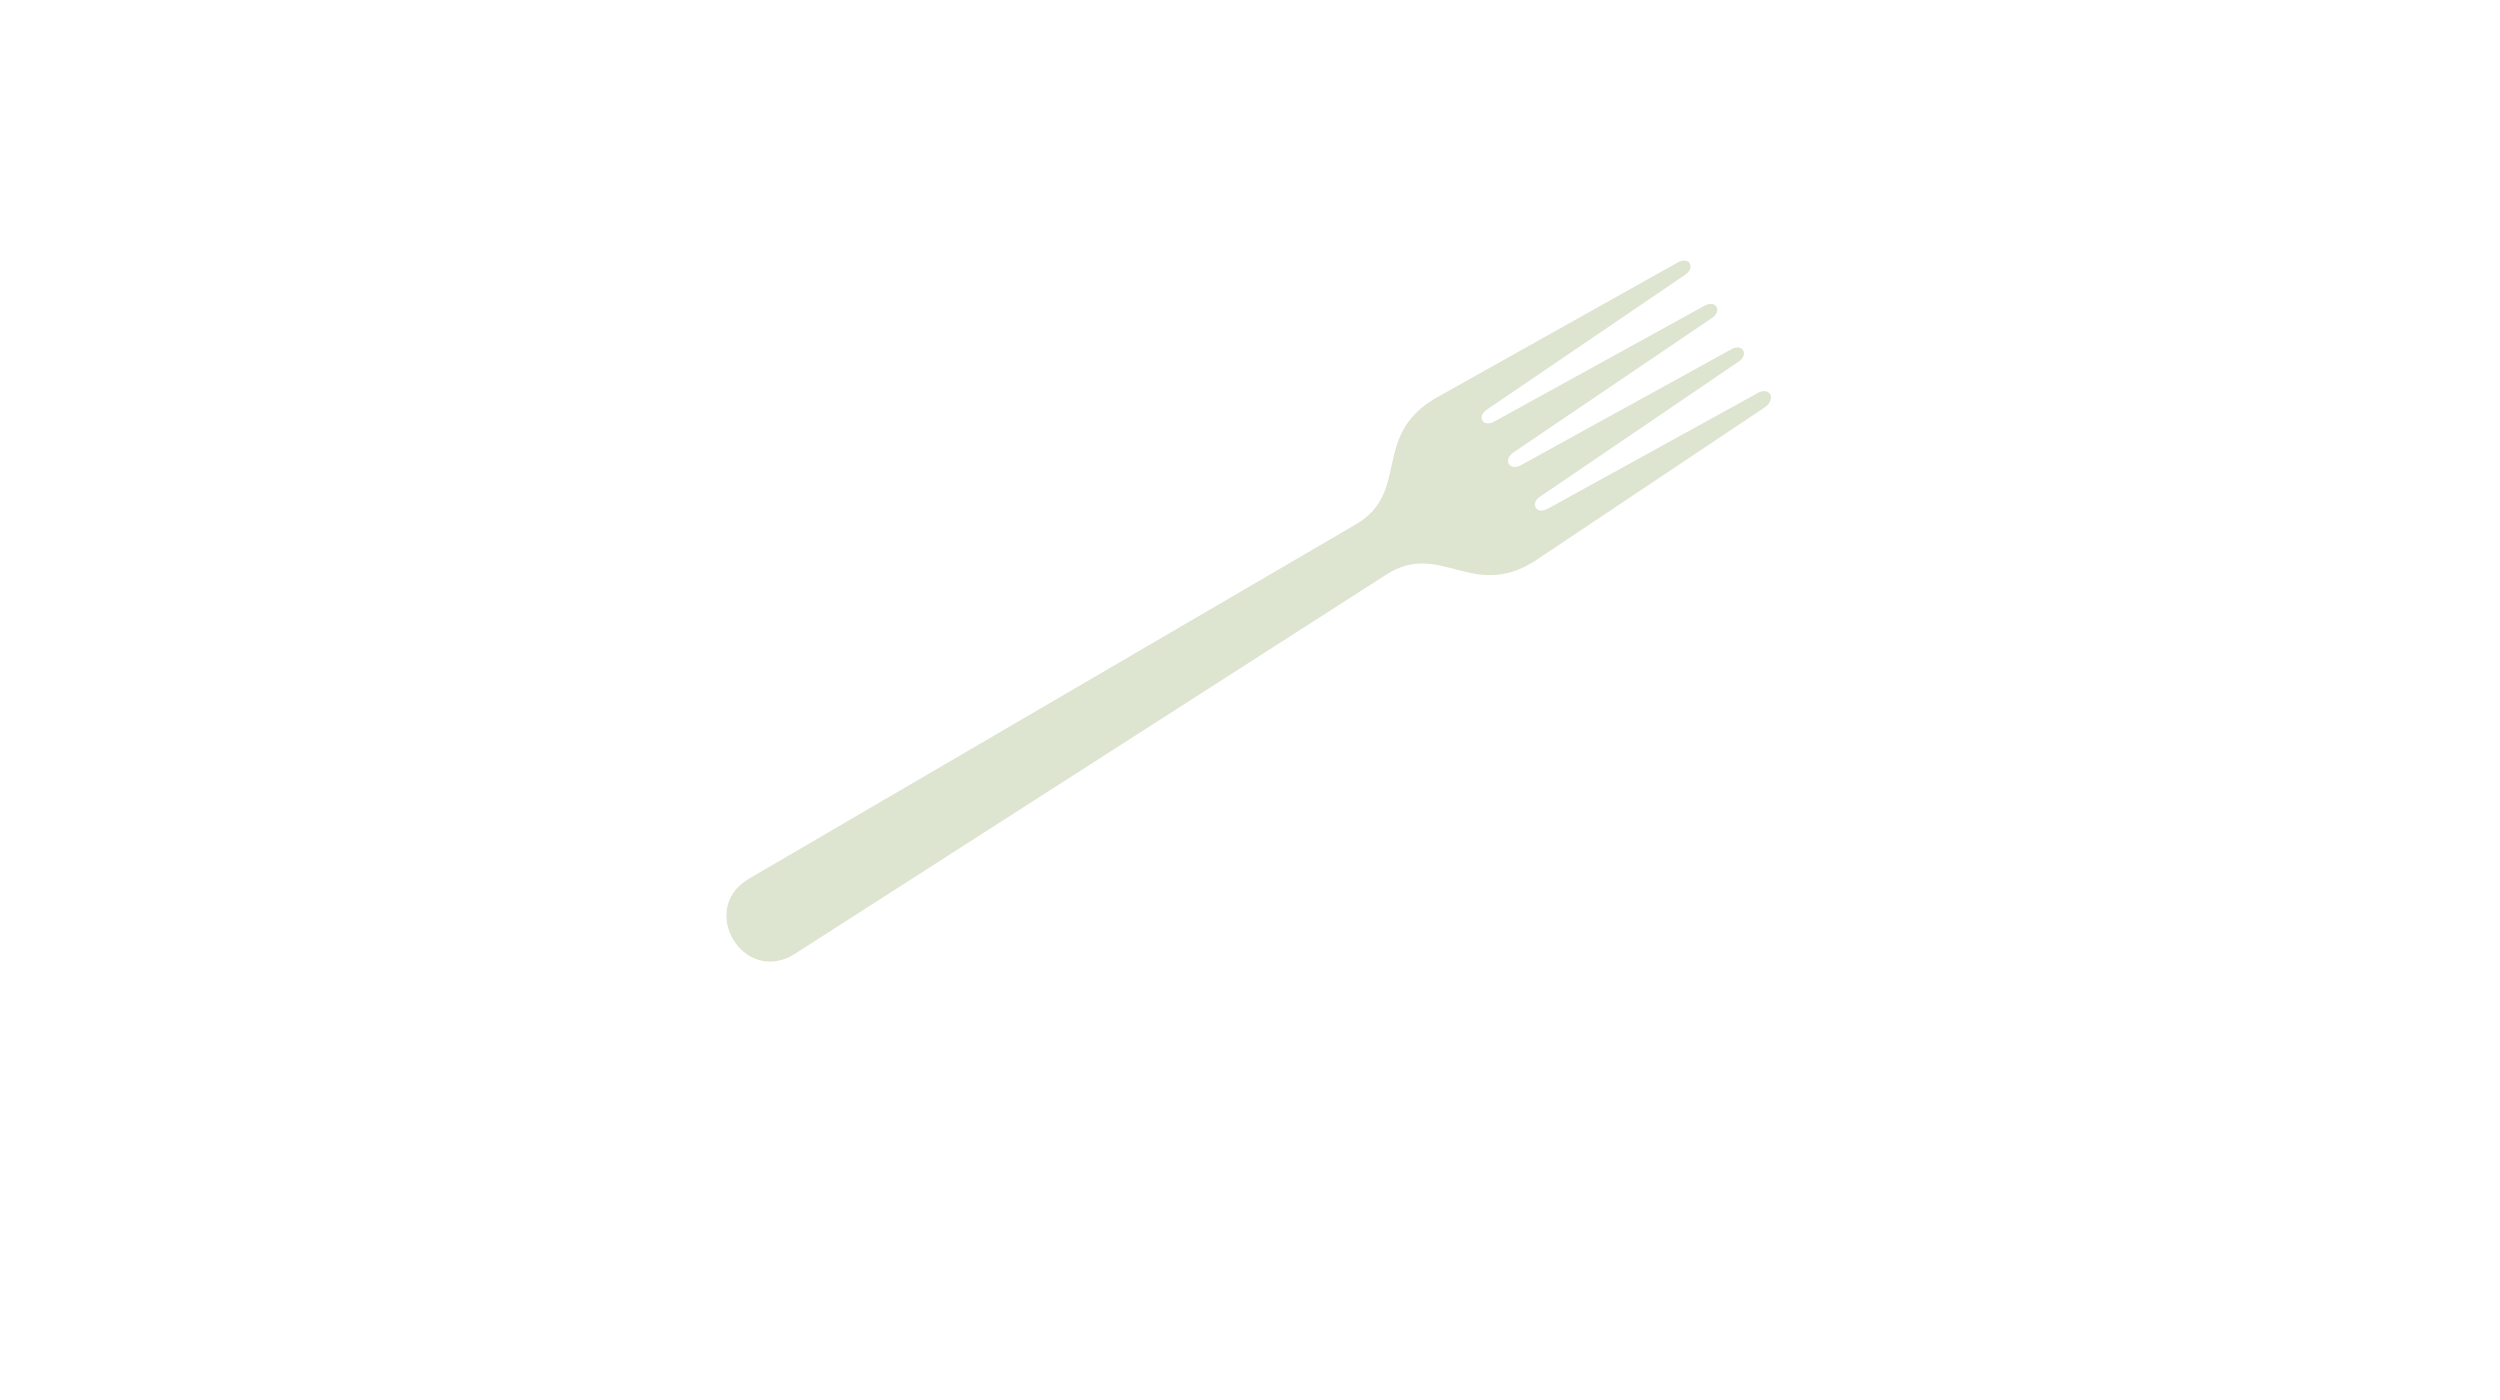<svg version="1.1" id="Layer_1" xmlns="http://www.w3.org/2000/svg" xmlns:xlink="http://www.w3.org/1999/xlink" viewBox="0 0 768 430" xml:space="preserve">
<path fill="#DDE4D0" d="M539.7,120.9l-63.9,35.2c-3.8,2.4-6.2-1.5-2.3-3.8l60.3-41c3.8-2.3,1.5-6.2-2.3-3.8l-63.9,35.2
	c-3.899,2.4-6.199-1.5-2.399-3.9L525.6,97.9c3.801-2.3,1.5-6.2-2.3-3.8L459.4,129.3c-3.8,2.4-6.101-1.4-2.3-3.7l60.3-41
	c3.8-2.3,1.5-6.2-2.3-3.8L440.5,122.6c-19.2,11.8-7.2,28.6-24,38.5l-186.7,109c-7.7,4.7-8,12.9-4.5,18.601
	c3.5,5.8,10.9,9.2,18.6,4.5l182-116.7c16.399-10.5,26.1,7.8,45.2-3.9l71.1-47.5C545.9,122.4,543.5,118.5,539.7,120.9z"/>
</svg>
